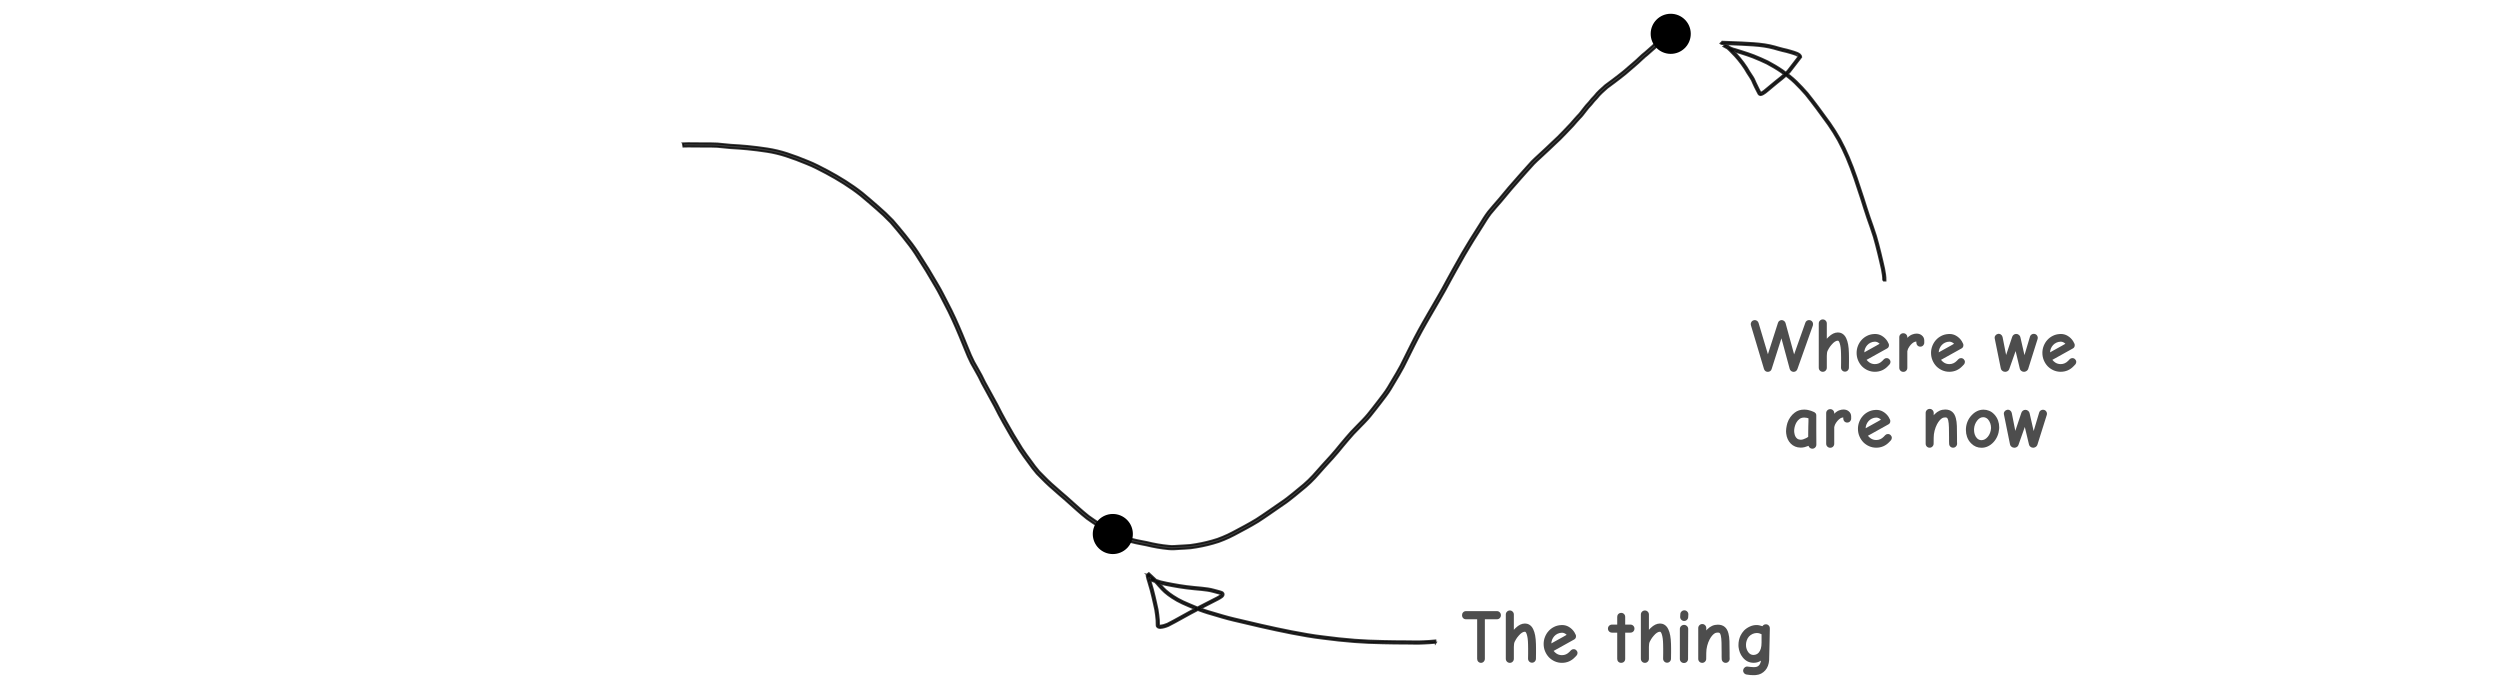 <?xml version="1.0" encoding="UTF-8" standalone="no"?>
<svg
   xmlns:dc="http://purl.org/dc/elements/1.1/"
   xmlns:cc="http://creativecommons.org/ns#"
   xmlns:rdf="http://www.w3.org/1999/02/22-rdf-syntax-ns#"
   xmlns:svg="http://www.w3.org/2000/svg"
   xmlns="http://www.w3.org/2000/svg"
   version="1.1"
   id="svg2"
   viewBox="0 0 1317.37 363.025"
   height="102.454mm"
   width="371.791mm">
  <defs
     id="defs4">
    <marker
       style="overflow:visible"
       id="Arrow1Lend"
       refX="0"
       refY="0"
       orient="auto">
      <path
         transform="matrix(-0.8,0,0,-0.8,-10,0)"
         style="fill:#000000;fill-opacity:1;fill-rule:evenodd;stroke:#000000;stroke-width:1pt;stroke-opacity:1"
         d="M 0,0 5,-5 -12.5,0 5,5 0,0 Z"
         id="path5845" />
    </marker>
    <marker
       style="overflow:visible"
       id="TriangleOutM"
       refX="0"
       refY="0"
       orient="auto">
      <path
         transform="scale(0.4,0.4)"
         style="fill:#000000;fill-opacity:1;fill-rule:evenodd;stroke:#000000;stroke-width:1pt;stroke-opacity:1"
         d="m 5.77,0 -8.65,5 0,-10 8.65,5 z"
         id="path5987" />
    </marker>
    <marker
       style="overflow:visible"
       id="TriangleInM"
       refX="0"
       refY="0"
       orient="auto">
      <path
         transform="scale(-0.4,-0.4)"
         style="fill:#000000;fill-opacity:1;fill-rule:evenodd;stroke:#000000;stroke-width:1pt;stroke-opacity:1"
         d="m 5.77,0 -8.65,5 0,-10 8.65,5 z"
         id="path5978" />
    </marker>
    <marker
       style="overflow:visible"
       id="Arrow2Mstart"
       refX="0"
       refY="0"
       orient="auto">
      <path
         transform="scale(0.6,0.6)"
         d="M 8.719,4.034 -2.207,0.016 8.719,-4.002 c -1.745,2.372 -1.735,5.617 -6e-7,8.035 z"
         style="fill:#000000;fill-opacity:1;fill-rule:evenodd;stroke:#000000;stroke-width:0.625;stroke-linejoin:round;stroke-opacity:1"
         id="path5866" />
    </marker>
    <marker
       style="overflow:visible"
       id="Arrow1Lstart"
       refX="0"
       refY="0"
       orient="auto">
      <path
         transform="matrix(0.8,0,0,0.8,10,0)"
         style="fill:#000000;fill-opacity:1;fill-rule:evenodd;stroke:#000000;stroke-width:1pt;stroke-opacity:1"
         d="M 0,0 5,-5 -12.5,0 5,5 0,0 Z"
         id="path5842" />
    </marker>
    <marker
       style="overflow:visible"
       id="TriangleInM-6"
       refX="0"
       refY="0"
       orient="auto">
      <path
         transform="scale(-0.4,-0.4)"
         style="fill:#000000;fill-opacity:1;fill-rule:evenodd;stroke:#000000;stroke-width:1pt;stroke-opacity:1"
         d="m 5.77,0 -8.65,5 0,-10 8.65,5 z"
         id="path5978-6" />
    </marker>
    <marker
       style="overflow:visible"
       id="TriangleOutM-4"
       refX="0"
       refY="0"
       orient="auto">
      <path
         transform="scale(0.4,0.4)"
         style="fill:#000000;fill-opacity:1;fill-rule:evenodd;stroke:#000000;stroke-width:1pt;stroke-opacity:1"
         d="m 5.77,0 -8.65,5 0,-10 8.65,5 z"
         id="path5987-0" />
    </marker>
    <marker
       style="overflow:visible"
       id="TriangleInM-6-4"
       refX="0"
       refY="0"
       orient="auto">
      <path
         transform="scale(-0.4,-0.4)"
         style="fill:#000000;fill-opacity:1;fill-rule:evenodd;stroke:#000000;stroke-width:1pt;stroke-opacity:1"
         d="m 5.77,0 -8.65,5 0,-10 8.65,5 z"
         id="path5978-6-6" />
    </marker>
    <marker
       style="overflow:visible"
       id="TriangleOutM-4-2"
       refX="0"
       refY="0"
       orient="auto">
      <path
         transform="scale(0.4,0.4)"
         style="fill:#000000;fill-opacity:1;fill-rule:evenodd;stroke:#000000;stroke-width:1pt;stroke-opacity:1"
         d="m 5.77,0 -8.65,5 0,-10 8.65,5 z"
         id="path5987-0-6" />
    </marker>
    <marker
       style="overflow:visible"
       id="TriangleInM-6-4-5"
       refX="0"
       refY="0"
       orient="auto">
      <path
         transform="scale(-0.4,-0.4)"
         style="fill:#000000;fill-opacity:1;fill-rule:evenodd;stroke:#000000;stroke-width:1pt;stroke-opacity:1"
         d="m 5.77,0 -8.65,5 0,-10 8.65,5 z"
         id="path5978-6-6-6" />
    </marker>
    <marker
       style="overflow:visible"
       id="TriangleOutM-4-2-9"
       refX="0"
       refY="0"
       orient="auto">
      <path
         transform="scale(0.4,0.4)"
         style="fill:#000000;fill-opacity:1;fill-rule:evenodd;stroke:#000000;stroke-width:1pt;stroke-opacity:1"
         d="m 5.77,0 -8.65,5 0,-10 8.65,5 z"
         id="path5987-0-6-8" />
    </marker>
  </defs>
  <rect
     style="color:#000000;clip-rule:nonzero;display:inline;overflow:visible;visibility:visible;opacity:0.78;isolation:auto;mix-blend-mode:normal;color-interpolation:sRGB;color-interpolation-filters:linearRGB;solid-color:#000000;solid-opacity:1;fill:none;fill-opacity:1;fill-rule:nonzero;stroke:none;stroke-width:1;stroke-linecap:butt;stroke-linejoin:miter;stroke-miterlimit:4;stroke-dasharray:none;stroke-dashoffset:0;stroke-opacity:1;color-rendering:auto;image-rendering:auto;shape-rendering:auto;text-rendering:auto;enable-background:accumulate"
     id="rect5510-8"
     width="1095.104"
     height="225.359"
     x="111.133"
     y="54.548"
     rx="4.41"
     ry="2.785" />
  <path
     style="color:#000000;clip-rule:nonzero;display:inline;overflow:visible;visibility:visible;opacity:0.78;isolation:auto;mix-blend-mode:normal;color-interpolation:sRGB;color-interpolation-filters:linearRGB;solid-color:#000000;solid-opacity:1;fill:#000000;fill-opacity:1;fill-rule:nonzero;stroke:#000000;stroke-width:1;stroke-linecap:butt;stroke-linejoin:miter;stroke-miterlimit:4;stroke-dasharray:none;stroke-dashoffset:0;stroke-opacity:1;color-rendering:auto;image-rendering:auto;shape-rendering:auto;text-rendering:auto;enable-background:accumulate"
     id="path5548"
     d="m 359.81,75.506 c 1.856,-0.104 3.718,-0.054 5.577,-0.04 2.096,0.017 4.193,0.03 6.289,0.042 2.118,0.037 4.239,-0.047 6.352,0.1 2.365,0.258 4.731,0.495 7.102,0.682 2.914,0.186 5.825,0.335 8.73,0.634 3.538,0.302 7.049,0.838 10.564,1.33 3.511,0.546 6.966,1.369 10.343,2.469 3.692,1.185 7.301,2.588 10.885,4.061 3.603,1.405 7.002,3.231 10.421,5.021 3.22,1.696 6.347,3.548 9.431,5.475 3.105,1.968 6.127,4.071 9.004,6.36 2.767,2.246 5.414,4.631 8.128,6.94 2.766,2.346 5.394,4.859 7.91,7.471 2.264,2.601 4.484,5.244 6.635,7.939 2.287,2.831 4.502,5.716 6.508,8.753 1.922,3.034 3.882,6.046 5.763,9.107 1.71,2.802 3.386,5.625 5.011,8.477 1.715,2.824 3.106,5.824 4.668,8.731 1.519,2.875 2.98,5.783 4.314,8.749 1.318,2.762 2.449,5.605 3.67,8.409 1.009,2.487 2.017,4.973 3.057,7.448 0.895,2.373 1.971,4.672 3.089,6.947 1.323,2.392 2.724,4.74 4.006,7.154 1.14,2.421 2.372,4.785 3.709,7.103 1.567,2.759 3.08,5.548 4.564,8.352 1.453,2.945 2.993,5.845 4.599,8.709 1.317,2.367 2.662,4.718 4.032,7.055 1.441,2.434 2.957,4.823 4.438,7.233 1.481,2.235 3.049,4.415 4.658,6.559 1.36,1.952 2.801,3.84 4.353,5.642 1.444,1.553 3.019,2.971 4.478,4.509 1.397,1.329 2.803,2.655 4.287,3.887 1.829,1.685 3.744,3.27 5.626,4.895 2.212,1.925 4.386,3.893 6.56,5.86 1.664,1.519 3.413,2.939 5.164,4.355 1.853,1.378 3.807,2.614 5.728,3.894 1.633,1.101 3.234,2.243 4.933,3.241 1.288,0.784 2.672,1.381 4.007,2.076 1.476,0.767 3.088,1.196 4.644,1.759 1.891,0.715 3.857,1.198 5.825,1.649 1.808,0.441 3.655,0.683 5.47,1.087 1.94,0.491 3.902,0.874 5.87,1.232 1.893,0.341 3.802,0.565 5.715,0.757 1.86,0.212 3.737,0.014 5.598,-0.101 1.906,-0.162 3.826,-0.133 5.725,-0.358 1.982,-0.286 3.961,-0.571 5.918,-1 1.859,-0.426 3.726,-0.791 5.55,-1.354 1.915,-0.49 3.765,-1.166 5.586,-1.93 1.825,-0.721 3.577,-1.597 5.319,-2.497 2.05,-1.151 4.161,-2.188 6.217,-3.329 2.111,-1.115 4.155,-2.332 6.203,-3.557 2.046,-1.309 4.05,-2.678 6.047,-4.059 2.276,-1.595 4.553,-3.187 6.857,-4.742 2.196,-1.418 4.218,-3.069 6.255,-4.7 1.948,-1.558 3.858,-3.163 5.772,-4.762 1.698,-1.419 3.246,-3.003 4.772,-4.602 1.639,-1.732 3.138,-3.588 4.755,-5.34 1.588,-1.71 3.159,-3.437 4.714,-5.178 1.808,-1.963 3.463,-4.057 5.157,-6.118 1.818,-2.203 3.687,-4.364 5.585,-6.498 1.954,-2.1 4.027,-4.079 5.99,-6.169 1.969,-2.003 3.722,-4.191 5.423,-6.421 1.835,-2.404 3.745,-4.748 5.525,-7.194 1.764,-2.287 3.186,-4.805 4.645,-7.289 1.563,-2.525 3.026,-5.105 4.452,-7.708 1.345,-2.52 2.504,-5.131 3.825,-7.663 1.233,-2.434 2.406,-4.896 3.684,-7.308 1.362,-2.721 2.913,-5.341 4.373,-8.009 1.668,-3.004 3.46,-5.937 5.152,-8.927 1.739,-2.925 3.379,-5.905 5.075,-8.855 1.857,-3.291 3.545,-6.673 5.435,-9.945 1.604,-2.819 3.198,-5.642 4.782,-8.473 1.445,-2.524 3.017,-4.971 4.487,-7.48 1.603,-2.626 3.287,-5.201 4.929,-7.803 1.409,-2.292 2.809,-4.59 4.444,-6.729 1.854,-2.207 3.704,-4.42 5.627,-6.568 1.76,-2.035 3.408,-4.157 5.165,-6.194 1.762,-1.988 3.531,-3.967 5.248,-5.993 1.808,-1.99 3.538,-4.051 5.374,-6.015 1.863,-2.213 4.074,-4.079 6.172,-6.056 2.143,-1.978 4.29,-3.955 6.378,-5.991 1.889,-1.665 3.647,-3.462 5.387,-5.278 1.38,-1.45 2.761,-2.9 4.146,-4.345 1.197,-1.341 2.321,-2.741 3.569,-4.036 1.129,-1.049 1.979,-2.338 2.941,-3.532 0.935,-1.324 2.05,-2.507 3.144,-3.698 0.879,-1.186 1.879,-2.264 2.906,-3.321 0.77,-1.037 1.684,-1.943 2.606,-2.843 1.025,-0.888 1.98,-1.861 3.018,-2.735 1.248,-0.981 2.54,-1.902 3.824,-2.835 1.901,-1.46 3.828,-2.885 5.681,-4.406 1.574,-1.382 3.18,-2.725 4.766,-4.093 1.309,-1.094 2.568,-2.242 3.8,-3.423 0.92,-0.939 1.953,-1.752 2.97,-2.582 1.105,-0.969 2.192,-1.959 3.31,-2.914 1.04,-0.803 1.832,-1.863 2.776,-2.766 0.744,-0.663 1.531,-1.274 2.317,-1.886 0.574,-0.427 1.056,-0.951 1.597,-1.421 0.458,-0.394 0.922,-0.781 1.385,-1.169 0.264,-0.221 0.529,-0.442 0.793,-0.663 0.149,-0.124 0.297,-0.248 0.446,-0.372 0.083,-0.07 0.167,-0.139 0.25,-0.209 0.097,-0.076 0.181,-0.164 0.269,-0.251 0.244,-0.239 0.487,-0.478 0.73,-0.717 0.15,-0.148 0.3,-0.295 0.45,-0.443 0.085,-0.083 0.169,-0.167 0.254,-0.25 0.019,-0.019 0.038,-0.037 0.057,-0.056 l 1.235,1.255 0,0 c -0.019,0.019 -0.038,0.037 -0.057,0.056 -0.085,0.083 -0.169,0.167 -0.254,0.25 -0.15,0.148 -0.3,0.295 -0.45,0.443 -0.245,0.241 -0.49,0.482 -0.735,0.722 -0.12,0.117 -0.238,0.237 -0.369,0.341 -0.083,0.07 -0.167,0.14 -0.25,0.209 -0.148,0.124 -0.297,0.248 -0.446,0.372 -0.264,0.221 -0.528,0.441 -0.792,0.662 -0.455,0.381 -0.91,0.762 -1.36,1.148 -0.564,0.49 -1.071,1.036 -1.67,1.481 -0.741,0.577 -1.484,1.153 -2.188,1.775 -0.975,0.913 -1.766,2.02 -2.844,2.827 -1.129,0.964 -2.225,1.963 -3.341,2.94 -0.982,0.798 -1.977,1.583 -2.864,2.489 -1.255,1.201 -2.537,2.369 -3.869,3.485 -1.598,1.375 -3.212,2.731 -4.799,4.12 -1.881,1.541 -3.833,2.99 -5.763,4.469 -1.251,0.909 -2.51,1.807 -3.728,2.76 -1.008,0.839 -1.923,1.791 -2.918,2.645 -0.911,0.891 -1.808,1.789 -2.574,2.811 -1.016,1.045 -1.999,2.114 -2.872,3.284 -1.069,1.164 -2.16,2.318 -3.071,3.612 -0.995,1.233 -1.875,2.564 -3.044,3.648 -1.247,1.293 -2.364,2.698 -3.565,4.032 -1.385,1.446 -2.765,2.895 -4.146,4.345 -1.754,1.831 -3.526,3.643 -5.429,5.321 -2.096,2.042 -4.249,4.028 -6.4,6.012 -2.072,1.95 -4.254,3.792 -6.093,5.977 -1.818,1.942 -3.526,3.984 -5.317,5.951 -1.721,2.029 -3.492,4.014 -5.258,6.004 -1.764,2.046 -3.418,4.178 -5.187,6.219 -1.894,2.114 -3.712,4.294 -5.54,6.464 -1.607,2.093 -2.966,4.355 -4.353,6.598 -1.632,2.586 -3.305,5.145 -4.899,7.754 -1.465,2.499 -3.029,4.937 -4.47,7.45 -1.588,2.837 -3.187,5.668 -4.794,8.494 -1.892,3.27 -3.574,6.653 -5.433,9.941 -1.694,2.946 -3.332,5.923 -5.069,8.845 -1.689,2.982 -3.475,5.909 -5.14,8.905 -1.456,2.662 -3.003,5.275 -4.362,7.989 -1.277,2.408 -2.446,4.868 -3.679,7.298 -1.328,2.542 -2.487,5.166 -3.842,7.694 -1.435,2.619 -2.906,5.213 -4.478,7.753 -1.488,2.534 -2.941,5.101 -4.739,7.434 -1.788,2.456 -3.704,4.811 -5.549,7.225 -1.738,2.278 -3.53,4.512 -5.54,6.559 -1.953,2.078 -4.013,4.048 -5.958,6.133 -1.884,2.116 -3.737,4.26 -5.54,6.445 -1.709,2.079 -3.379,4.192 -5.204,6.173 -1.562,1.749 -3.14,3.483 -4.734,5.201 -1.626,1.757 -3.126,3.625 -4.775,5.36 -1.572,1.646 -3.168,3.275 -4.917,4.737 -1.923,1.608 -3.843,3.22 -5.801,4.786 -2.075,1.661 -4.135,3.34 -6.371,4.785 -2.298,1.551 -4.571,3.139 -6.841,4.731 -2.03,1.403 -4.066,2.793 -6.146,4.122 -2.064,1.233 -4.126,2.46 -6.253,3.585 -2.072,1.148 -4.197,2.195 -6.263,3.353 -1.783,0.92 -3.578,1.817 -5.445,2.556 -1.874,0.786 -3.778,1.482 -5.749,1.989 -1.871,0.576 -3.784,0.958 -5.692,1.391 -2.014,0.44 -4.051,0.737 -6.092,1.029 -1.932,0.219 -3.881,0.212 -5.819,0.366 -1.956,0.121 -3.929,0.321 -5.883,0.096 -1.959,-0.197 -3.915,-0.427 -5.854,-0.777 -1.991,-0.362 -3.976,-0.75 -5.939,-1.246 -1.817,-0.409 -3.67,-0.641 -5.48,-1.089 -2.037,-0.468 -4.072,-0.97 -6.03,-1.71 -1.629,-0.592 -3.317,-1.04 -4.858,-1.853 -1.361,-0.71 -2.774,-1.318 -4.086,-2.12 -1.726,-1.016 -3.353,-2.178 -5.016,-3.293 -1.962,-1.316 -3.967,-2.574 -5.86,-3.99 -1.777,-1.436 -3.55,-2.879 -5.239,-4.419 -2.164,-1.958 -4.327,-3.917 -6.529,-5.833 -1.874,-1.617 -3.782,-3.195 -5.602,-4.874 -1.535,-1.279 -2.996,-2.647 -4.438,-4.029 -1.478,-1.559 -3.078,-2.992 -4.534,-4.572 -1.577,-1.832 -3.046,-3.75 -4.428,-5.735 -1.64,-2.189 -3.242,-4.411 -4.749,-6.694 -1.487,-2.421 -3.009,-4.82 -4.457,-7.265 -1.376,-2.347 -2.726,-4.708 -4.049,-7.084 -1.613,-2.877 -3.16,-5.788 -4.62,-8.746 -1.474,-2.786 -2.977,-5.556 -4.533,-8.296 -1.347,-2.336 -2.591,-4.717 -3.739,-7.157 -1.29,-2.431 -2.705,-4.792 -4.032,-7.203 -1.133,-2.306 -2.224,-4.636 -3.132,-7.042 -1.036,-2.468 -2.042,-4.946 -3.047,-7.426 -1.218,-2.798 -2.347,-5.635 -3.662,-8.39 -1.316,-2.929 -2.76,-5.799 -4.26,-8.638 -1.553,-2.895 -2.941,-5.88 -4.646,-8.692 -1.615,-2.835 -3.282,-5.641 -4.982,-8.427 -1.87,-3.045 -3.821,-6.04 -5.732,-9.058 -1.976,-2.994 -4.163,-5.834 -6.415,-8.625 -2.116,-2.653 -4.304,-5.253 -6.527,-7.816 -2.474,-2.571 -5.062,-5.041 -7.782,-7.351 -2.699,-2.296 -5.332,-4.669 -8.084,-6.904 -2.823,-2.249 -5.793,-4.31 -8.84,-6.244 -3.046,-1.904 -6.135,-3.734 -9.315,-5.409 -3.371,-1.764 -6.72,-3.568 -10.274,-4.952 -3.544,-1.456 -7.111,-2.845 -10.761,-4.016 -3.278,-1.071 -6.634,-1.866 -10.042,-2.399 -3.494,-0.49 -6.983,-1.023 -10.5,-1.322 -2.891,-0.297 -5.788,-0.443 -8.688,-0.63 -2.367,-0.187 -4.729,-0.422 -7.089,-0.681 -2.075,-0.153 -4.158,-0.051 -6.237,-0.096 -2.097,-0.012 -4.195,-0.026 -6.292,-0.042 -1.758,-0.013 -3.517,-0.049 -5.274,0.016 l -0.289,-1.737 z" />
  <circle
     style="color:#000000;clip-rule:nonzero;display:inline;overflow:visible;visibility:visible;opacity:1;isolation:auto;mix-blend-mode:normal;color-interpolation:sRGB;color-interpolation-filters:linearRGB;solid-color:#000000;solid-opacity:1;fill:#000000;fill-opacity:1;fill-rule:nonzero;stroke:none;stroke-width:1;stroke-linecap:butt;stroke-linejoin:miter;stroke-miterlimit:4;stroke-dasharray:none;stroke-dashoffset:0;stroke-opacity:1;color-rendering:auto;image-rendering:auto;shape-rendering:auto;text-rendering:auto;enable-background:accumulate"
     id="path5512-4-7"
     cx="586.399"
     cy="281.397"
     r="10.564" />
  <circle
     style="color:#000000;clip-rule:nonzero;display:inline;overflow:visible;visibility:visible;opacity:1;isolation:auto;mix-blend-mode:normal;color-interpolation:sRGB;color-interpolation-filters:linearRGB;solid-color:#000000;solid-opacity:1;fill:#000000;fill-opacity:1;fill-rule:nonzero;stroke:none;stroke-width:1;stroke-linecap:butt;stroke-linejoin:miter;stroke-miterlimit:4;stroke-dasharray:none;stroke-dashoffset:0;stroke-opacity:1;color-rendering:auto;image-rendering:auto;shape-rendering:auto;text-rendering:auto;enable-background:accumulate"
     id="path5512-4-7-2"
     cx="880.382"
     cy="17.82"
     r="10.564" />
  <g
     id="flowRoot4242-6-5-4"
     style="font-style:normal;font-weight:normal;font-size:40px;line-height:125%;font-family:sans-serif;letter-spacing:0px;word-spacing:0px;fill:#4d4d4d;fill-opacity:1;stroke:none;stroke-width:1px;stroke-linecap:butt;stroke-linejoin:miter;stroke-opacity:1"
     transform="translate(-799.364,-62.441)">
    <path
       id="path3371"
       style="font-style:normal;font-variant:normal;font-weight:bold;font-stretch:normal;font-family:'Comic Neue';-inkscape-font-specification:'Comic Neue Bold';fill:#4d4d4d"
       d="m 1569.777,386.608 q 0,-0.879 0.586,-1.504 0.606,-0.625 1.445,-0.625 l 16.406,0 q 0.84,0 1.445,0.625 0.605,0.625 0.605,1.504 0,0.918 -0.605,1.543 -0.606,0.605 -1.445,0.605 l -6.406,0 0,20.84 q 0,0.879 -0.606,1.504 -0.586,0.625 -1.426,0.625 -0.84,0 -1.445,-0.605 -0.586,-0.625 -0.586,-1.523 l 0,-20.84 -5.938,0 q -0.84,0 -1.445,-0.605 -0.586,-0.625 -0.586,-1.543 z" />
    <path
       id="path3373"
       style="font-style:normal;font-variant:normal;font-weight:bold;font-stretch:normal;font-family:'Comic Neue';-inkscape-font-specification:'Comic Neue Bold';fill:#4d4d4d"
       d="m 1592.844,409.558 0,-23.281 q 0,-0.918 0.625,-1.523 0.625,-0.625 1.504,-0.625 0.879,0 1.484,0.625 0.625,0.605 0.625,1.523 l 0,8.047 q 0.234,-0.273 0.469,-0.508 0.254,-0.254 0.488,-0.488 2.402,-2.324 4.883,-2.324 0.488,0 1.055,0.117 0.586,0.117 1.191,0.469 0.605,0.332 1.152,0.938 0.566,0.605 0.996,1.562 1.289,2.637 1.406,7.715 0.039,0.84 0.039,2.168 0,1.309 0,2.559 0,1.426 -0.039,2.988 0,0.879 -0.606,1.504 -0.586,0.625 -1.465,0.625 -0.879,0 -1.484,-0.625 -0.606,-0.625 -0.606,-1.504 0.039,-1.445 0.039,-2.793 0,-1.152 0,-2.48 0,-1.328 -0.039,-2.363 -0.039,-1.797 -0.215,-3.027 -0.176,-1.25 -0.43,-2.031 -0.234,-0.781 -0.488,-1.133 -0.254,-0.371 -0.508,-0.371 -1.524,0 -3.32,2.129 -0.84,0.957 -1.387,1.875 -0.527,0.918 -0.683,1.25 -0.449,0.918 -0.449,2.754 l 0,6.23 q 0,0.918 -0.625,1.543 -0.605,0.625 -1.484,0.625 -0.879,0 -1.504,-0.605 -0.625,-0.625 -0.625,-1.562 z" />
    <path
       id="path3375"
       style="font-style:normal;font-variant:normal;font-weight:bold;font-stretch:normal;font-family:'Comic Neue';-inkscape-font-specification:'Comic Neue Bold';fill:#4d4d4d"
       d="m 1612.785,401.765 q 0,-1.953 0.703,-3.711 0.703,-1.777 1.914,-3.105 1.23,-1.348 2.871,-2.168 1.641,-0.82 3.516,-0.938 0.351,-0.039 0.703,-0.039 1.914,0 3.496,0.918 1.875,1.074 3.008,2.891 0.195,0.312 0.332,0.645 0.137,0.312 0.312,0.586 0.195,0.371 0.195,0.82 0,0.254 -0.059,0.566 -0.176,0.82 -1.016,1.25 -0.723,0.391 -2.031,1.133 -1.289,0.723 -2.812,1.562 -1.524,0.84 -3.086,1.719 -1.562,0.879 -2.793,1.543 0.644,0.801 1.465,1.367 1.289,0.879 2.93,0.879 2.285,0 3.965,-1.758 l 0.801,-0.84 q 0.566,-0.566 1.387,-0.566 0.84,0 1.445,0.605 0.605,0.605 0.605,1.406 0,0.723 -0.488,1.309 l -0.801,0.84 q -1.367,1.484 -3.164,2.285 -1.758,0.762 -3.75,0.762 -1.992,0 -3.769,-0.781 -1.758,-0.781 -3.066,-2.109 -1.289,-1.348 -2.051,-3.164 -0.762,-1.816 -0.762,-3.906 z m 4.043,-0.273 q 0.84,-0.488 1.953,-1.094 1.133,-0.625 2.246,-1.25 1.133,-0.625 2.148,-1.191 1.016,-0.586 1.738,-0.996 -1.035,-1.035 -2.402,-1.113 -1.367,0.039 -2.383,0.547 -1.016,0.488 -1.738,1.289 -1.445,1.641 -1.562,3.809 z" />
    <path
       id="path3377"
       style="font-style:normal;font-variant:normal;font-weight:bold;font-stretch:normal;font-family:'Comic Neue';-inkscape-font-specification:'Comic Neue Bold';fill:#4d4d4d"
       d="m 1646.672,393.679 q 0,-0.879 0.605,-1.484 0.625,-0.625 1.524,-0.625 l 2.754,0 0,-4.082 q 0,-0.879 0.586,-1.484 0.606,-0.605 1.524,-0.605 0.879,0 1.484,0.605 0.606,0.605 0.606,1.484 l 0,4.082 2.754,0 q 0.918,0 1.524,0.625 0.605,0.605 0.605,1.484 0,0.918 -0.605,1.523 -0.606,0.605 -1.524,0.605 l -2.754,0 0,13.848 q 0,0.879 -0.606,1.484 -0.605,0.586 -1.484,0.586 -0.918,0 -1.524,-0.586 -0.586,-0.605 -0.586,-1.484 l 0,-13.848 -2.754,0 q -0.879,0 -1.504,-0.605 -0.625,-0.605 -0.625,-1.523 z" />
    <path
       id="path3379"
       style="font-style:normal;font-variant:normal;font-weight:bold;font-stretch:normal;font-family:'Comic Neue';-inkscape-font-specification:'Comic Neue Bold';fill:#4d4d4d"
       d="m 1664.016,409.558 0,-23.281 q 0,-0.918 0.625,-1.523 0.625,-0.625 1.504,-0.625 0.879,0 1.484,0.625 0.625,0.605 0.625,1.523 l 0,8.047 q 0.234,-0.273 0.469,-0.508 0.254,-0.254 0.488,-0.488 2.402,-2.324 4.883,-2.324 0.488,0 1.055,0.117 0.586,0.117 1.191,0.469 0.606,0.332 1.152,0.938 0.566,0.605 0.996,1.562 1.289,2.637 1.406,7.715 0.039,0.84 0.039,2.168 0,1.309 0,2.559 0,1.426 -0.039,2.988 0,0.879 -0.605,1.504 -0.586,0.625 -1.465,0.625 -0.879,0 -1.484,-0.625 -0.605,-0.625 -0.605,-1.504 0.039,-1.445 0.039,-2.793 0,-1.152 0,-2.48 0,-1.328 -0.039,-2.363 -0.039,-1.797 -0.215,-3.027 -0.176,-1.25 -0.43,-2.031 -0.234,-0.781 -0.488,-1.133 -0.254,-0.371 -0.508,-0.371 -1.524,0 -3.32,2.129 -0.84,0.957 -1.387,1.875 -0.527,0.918 -0.684,1.25 -0.449,0.918 -0.449,2.754 l 0,6.23 q 0,0.918 -0.625,1.543 -0.606,0.625 -1.484,0.625 -0.879,0 -1.504,-0.605 -0.625,-0.625 -0.625,-1.562 z" />
    <path
       id="path3381"
       style="font-style:normal;font-variant:normal;font-weight:bold;font-stretch:normal;font-family:'Comic Neue';-inkscape-font-specification:'Comic Neue Bold';fill:#4d4d4d"
       d="m 1684.562,409.655 0,-15.762 q 0,-0.918 0.644,-1.543 0.645,-0.625 1.562,-0.625 0.918,0 1.543,0.625 0.644,0.605 0.644,1.543 l -0.078,15.762 q 0,0.918 -0.625,1.543 -0.606,0.605 -1.523,0.605 -0.918,0 -1.543,-0.605 -0.625,-0.625 -0.625,-1.543 z m 0.156,-22.129 0.078,-1.367 q 0,-0.879 0.625,-1.484 0.625,-0.625 1.504,-0.625 0.879,0 1.484,0.625 0.625,0.605 0.625,1.484 l -0.078,1.367 q 0,0.879 -0.625,1.504 -0.605,0.625 -1.484,0.625 -0.879,0 -1.504,-0.625 -0.625,-0.625 -0.625,-1.504 z" />
    <path
       id="path3383"
       style="font-style:normal;font-variant:normal;font-weight:bold;font-stretch:normal;font-family:'Comic Neue';-inkscape-font-specification:'Comic Neue Bold';fill:#4d4d4d"
       d="m 1694.25,409.597 0,-15 0,-1.191 q 0,-0.879 0.625,-1.504 0.625,-0.625 1.504,-0.625 0.879,0 1.484,0.625 0.625,0.625 0.625,1.504 l 0,1.25 q 0.156,-0.195 0.293,-0.352 0.156,-0.176 0.351,-0.371 1.113,-1.113 2.481,-1.719 1.367,-0.605 2.969,-0.605 2.207,0 3.633,1.191 1.367,1.113 1.953,3.438 0.449,1.68 0.527,4.062 0.078,2.383 0.078,5.977 l 0,2.207 q 0,0.566 0.039,1.113 0,0.879 -0.625,1.504 -0.606,0.625 -1.465,0.625 -0.879,0 -1.504,-0.605 -0.606,-0.625 -0.606,-1.523 -0.039,-0.605 -0.039,-1.191 l 0,-2.07 q 0,-2.93 -0.059,-5.312 -0.059,-2.383 -0.391,-3.77 -0.273,-1.035 -0.606,-1.25 -0.312,-0.234 -0.938,-0.234 -0.391,0 -0.879,0.098 -0.488,0.098 -1.035,0.488 -0.527,0.371 -1.152,1.094 -0.625,0.723 -1.27,1.914 -0.801,1.523 -1.289,3.418 -0.469,1.875 -0.469,3.633 l -0.039,3.184 q 0,0.879 -0.625,1.504 -0.605,0.625 -1.484,0.625 -0.879,0 -1.484,-0.605 -0.606,-0.625 -0.606,-1.523 z" />
    <path
       id="path3385"
       style="font-style:normal;font-variant:normal;font-weight:bold;font-stretch:normal;font-family:'Comic Neue';-inkscape-font-specification:'Comic Neue Bold';fill:#4d4d4d"
       d="m 1715.48,403.366 q -0.039,-0.508 -0.039,-0.996 0,-2.637 1.055,-4.922 0.723,-1.523 1.875,-2.754 1.289,-1.289 3.047,-2.09 1.719,-0.801 3.516,-0.801 0.801,0 1.484,0.156 0.703,0.156 1.348,0.371 l 0.332,0.078 q 0.273,-0.449 0.723,-0.723 0.469,-0.273 1.074,-0.273 0.879,0 1.465,0.605 0.605,0.586 0.605,1.465 l 0,0.762 q -0.039,1.035 -0.058,2.598 -0.02,1.562 -0.059,3.301 -0.039,1.738 -0.078,3.496 -0.039,1.758 -0.078,3.184 -0.039,1.426 -0.059,2.383 -0.02,0.957 -0.02,1.113 -0.117,1.602 -0.625,2.969 -0.508,1.367 -1.426,2.402 -0.918,1.035 -2.129,1.68 -1.191,0.645 -2.617,0.762 -0.391,0.078 -0.781,0.078 -0.391,0 -0.82,0 -1.641,0 -2.969,-0.254 l -0.606,-0.078 q -0.879,-0.195 -1.387,-0.918 -0.352,-0.527 -0.352,-1.113 0,-0.234 0.059,-0.488 0.195,-0.84 0.918,-1.328 0.527,-0.371 1.094,-0.371 0.234,0 0.469,0.059 l 0.371,0.039 q 0.566,0.078 1.152,0.137 0.606,0.078 1.25,0.078 0.312,0 0.586,0 0.293,0 0.606,-0.039 1.601,-0.156 2.363,-1.602 0.234,-0.449 0.352,-0.918 0.137,-0.488 0.215,-0.84 -0.117,0.078 -0.234,0.117 -0.098,0.039 -0.215,0.117 -1.562,0.879 -3.32,0.879 l -0.156,0 q -3.477,0 -5.762,-2.891 -0.918,-1.152 -1.465,-2.539 -0.527,-1.406 -0.703,-2.891 z m 3.945,-1.562 q 0,0.371 0,0.664 0,0.371 0.02,0.586 0.078,0.801 0.391,1.621 0.332,0.82 0.781,1.445 1.113,1.445 2.676,1.445 l 0.039,0 q 0.606,0 1.348,-0.234 0.762,-0.254 1.445,-0.996 1.484,-1.719 1.484,-5.215 l 0,-4.473 q -0.352,-0.195 -1.016,-0.41 -0.664,-0.234 -1.465,-0.234 -1.035,0 -2.168,0.449 -2.363,1.074 -3.144,3.438 -0.352,1.035 -0.391,1.914 z" />
  </g>
  <g
     id="flowRoot4242-6-5-4-9"
     style="font-style:normal;font-weight:normal;font-size:40px;line-height:125%;font-family:sans-serif;text-align:center;letter-spacing:0px;word-spacing:0px;text-anchor:middle;fill:#4d4d4d;fill-opacity:1;stroke:none;stroke-width:1px;stroke-linecap:butt;stroke-linejoin:miter;stroke-opacity:1"
     transform="translate(-663.395,-207.773)">
    <path
       id="path3388"
       style="font-style:normal;font-variant:normal;font-weight:bold;font-stretch:normal;line-height:100%;font-family:'Comic Neue';-inkscape-font-specification:'Comic Neue Bold';text-align:center;text-anchor:middle;fill:#4d4d4d"
       d="m 1586.048,379.212 q -0.098,-0.312 -0.098,-0.625 0,-0.508 0.254,-0.996 0.391,-0.781 1.23,-1.035 0.273,-0.117 0.644,-0.117 0.684,0 1.23,0.43 0.566,0.41 0.762,1.094 l 4.922,16.484 5.293,-16.523 q 0.195,-0.684 0.742,-1.074 0.566,-0.41 1.25,-0.41 l 0.039,0 q 0.684,0.039 1.211,0.469 0.547,0.41 0.762,1.094 l 4.512,16.523 5.918,-16.68 q 0.195,-0.645 0.742,-1.016 0.547,-0.391 1.211,-0.391 0.351,0 0.723,0.117 0.84,0.312 1.211,1.133 0.176,0.41 0.176,0.898 0,0.352 -0.098,0.742 l -8.164,22.988 q -0.234,0.645 -0.781,1.035 -0.527,0.371 -1.211,0.371 l -0.078,0 q -0.684,-0.039 -1.23,-0.449 -0.547,-0.43 -0.742,-1.113 l -4.355,-16.113 -5.156,16.191 q -0.195,0.684 -0.762,1.094 -0.566,0.391 -1.25,0.391 l -0.039,0 q -0.684,0 -1.25,-0.41 -0.547,-0.43 -0.742,-1.113 l -6.875,-22.988 z" />
    <path
       id="path3390"
       style="font-style:normal;font-variant:normal;font-weight:bold;font-stretch:normal;line-height:100%;font-family:'Comic Neue';-inkscape-font-specification:'Comic Neue Bold';text-align:center;text-anchor:middle;fill:#4d4d4d"
       d="m 1621.79,401.516 0,-23.281 q 0,-0.918 0.625,-1.523 0.625,-0.625 1.504,-0.625 0.879,0 1.484,0.625 0.625,0.605 0.625,1.523 l 0,8.047 q 0.234,-0.273 0.469,-0.508 0.254,-0.254 0.488,-0.488 2.402,-2.324 4.883,-2.324 0.488,0 1.055,0.117 0.586,0.117 1.191,0.469 0.605,0.332 1.152,0.938 0.566,0.605 0.996,1.562 1.289,2.637 1.406,7.715 0.039,0.84 0.039,2.168 0,1.309 0,2.559 0,1.426 -0.039,2.988 0,0.879 -0.605,1.504 -0.586,0.625 -1.465,0.625 -0.879,0 -1.484,-0.625 -0.606,-0.625 -0.606,-1.504 0.039,-1.445 0.039,-2.793 0,-1.152 0,-2.48 0,-1.328 -0.039,-2.363 -0.039,-1.797 -0.215,-3.027 -0.176,-1.25 -0.43,-2.031 -0.234,-0.781 -0.488,-1.133 -0.254,-0.371 -0.508,-0.371 -1.524,0 -3.32,2.129 -0.84,0.957 -1.387,1.875 -0.527,0.918 -0.684,1.25 -0.449,0.918 -0.449,2.754 l 0,6.23 q 0,0.918 -0.625,1.543 -0.605,0.625 -1.484,0.625 -0.879,0 -1.504,-0.605 -0.625,-0.625 -0.625,-1.562 z" />
    <path
       id="path3392"
       style="font-style:normal;font-variant:normal;font-weight:bold;font-stretch:normal;line-height:100%;font-family:'Comic Neue';-inkscape-font-specification:'Comic Neue Bold';text-align:center;text-anchor:middle;fill:#4d4d4d"
       d="m 1641.731,393.723 q 0,-1.953 0.703,-3.711 0.703,-1.777 1.914,-3.105 1.23,-1.348 2.871,-2.168 1.641,-0.82 3.516,-0.938 0.351,-0.039 0.703,-0.039 1.914,0 3.496,0.918 1.875,1.074 3.008,2.891 0.195,0.312 0.332,0.645 0.137,0.312 0.312,0.586 0.195,0.371 0.195,0.82 0,0.254 -0.059,0.566 -0.176,0.82 -1.016,1.25 -0.723,0.391 -2.031,1.133 -1.289,0.723 -2.812,1.562 -1.524,0.84 -3.086,1.719 -1.562,0.879 -2.793,1.543 0.644,0.801 1.465,1.367 1.289,0.879 2.93,0.879 2.285,0 3.965,-1.758 l 0.801,-0.84 q 0.566,-0.566 1.387,-0.566 0.84,0 1.445,0.605 0.606,0.605 0.606,1.406 0,0.723 -0.488,1.309 l -0.801,0.84 q -1.367,1.484 -3.164,2.285 -1.758,0.762 -3.75,0.762 -1.992,0 -3.769,-0.781 -1.758,-0.781 -3.067,-2.109 -1.289,-1.348 -2.051,-3.164 -0.762,-1.816 -0.762,-3.906 z m 4.043,-0.273 q 0.84,-0.488 1.953,-1.094 1.133,-0.625 2.246,-1.25 1.133,-0.625 2.148,-1.191 1.016,-0.586 1.738,-0.996 -1.035,-1.035 -2.402,-1.113 -1.367,0.039 -2.383,0.547 -1.016,0.488 -1.738,1.289 -1.445,1.641 -1.562,3.809 z" />
    <path
       id="path3394"
       style="font-style:normal;font-variant:normal;font-weight:bold;font-stretch:normal;line-height:100%;font-family:'Comic Neue';-inkscape-font-specification:'Comic Neue Bold';text-align:center;text-anchor:middle;fill:#4d4d4d"
       d="m 1664.212,401.614 0,-16.133 q 0,-0.918 0.625,-1.504 0.625,-0.605 1.504,-0.605 0.918,0 1.504,0.605 0.606,0.586 0.606,1.504 l 0,0.332 q 0.566,-0.605 1.27,-1.094 0.703,-0.508 1.504,-0.762 1.074,-0.391 2.109,-0.391 1.562,0 2.637,0.84 1.406,1.074 1.406,2.793 l 0,1.172 q 0,0.84 -0.606,1.465 -0.606,0.605 -1.484,0.605 -0.879,0 -1.484,-0.605 -0.586,-0.625 -0.586,-1.465 l 0,-0.605 -0.078,0 q -0.078,0 -0.273,0.019 -0.176,0.019 -0.449,0.098 -0.684,0.195 -1.484,0.898 -0.801,0.703 -1.445,1.66 -0.645,0.957 -0.82,1.621 -0.176,0.664 -0.215,0.82 l 0,8.73 q 0,0.879 -0.606,1.504 -0.586,0.605 -1.504,0.605 -0.879,0 -1.504,-0.605 -0.625,-0.625 -0.625,-1.504 z" />
    <path
       id="path3396"
       style="font-style:normal;font-variant:normal;font-weight:bold;font-stretch:normal;line-height:100%;font-family:'Comic Neue';-inkscape-font-specification:'Comic Neue Bold';text-align:center;text-anchor:middle;fill:#4d4d4d"
       d="m 1680.95,393.723 q 0,-1.953 0.703,-3.711 0.703,-1.777 1.914,-3.105 1.23,-1.348 2.871,-2.168 1.641,-0.82 3.516,-0.938 0.352,-0.039 0.703,-0.039 1.914,0 3.496,0.918 1.875,1.074 3.008,2.891 0.195,0.312 0.332,0.645 0.137,0.312 0.312,0.586 0.195,0.371 0.195,0.82 0,0.254 -0.059,0.566 -0.176,0.82 -1.016,1.25 -0.723,0.391 -2.031,1.133 -1.289,0.723 -2.812,1.562 -1.523,0.84 -3.086,1.719 -1.562,0.879 -2.793,1.543 0.644,0.801 1.465,1.367 1.289,0.879 2.93,0.879 2.285,0 3.965,-1.758 l 0.801,-0.84 q 0.566,-0.566 1.387,-0.566 0.84,0 1.445,0.605 0.606,0.605 0.606,1.406 0,0.723 -0.488,1.309 l -0.801,0.84 q -1.367,1.484 -3.164,2.285 -1.758,0.762 -3.75,0.762 -1.992,0 -3.769,-0.781 -1.758,-0.781 -3.066,-2.109 -1.289,-1.348 -2.051,-3.164 -0.762,-1.816 -0.762,-3.906 z m 4.043,-0.273 q 0.84,-0.488 1.953,-1.094 1.133,-0.625 2.246,-1.25 1.133,-0.625 2.148,-1.191 1.016,-0.586 1.738,-0.996 -1.035,-1.035 -2.402,-1.113 -1.367,0.039 -2.383,0.547 -1.016,0.488 -1.738,1.289 -1.445,1.641 -1.562,3.809 z" />
    <path
       id="path3398"
       style="font-style:normal;font-variant:normal;font-weight:bold;font-stretch:normal;line-height:100%;font-family:'Comic Neue';-inkscape-font-specification:'Comic Neue Bold';text-align:center;text-anchor:middle;fill:#4d4d4d"
       d="m 1714.524,386.204 q -0.059,-0.254 -0.059,-0.488 0,-0.605 0.352,-1.094 0.508,-0.703 1.348,-0.898 0.254,-0.059 0.488,-0.059 0.586,0.019 1.094,0.371 0.703,0.508 0.898,1.328 l 1.875,9.473 3.125,-9.355 q 0.195,-0.762 0.781,-1.25 0.605,-0.508 1.406,-0.508 0.84,0 1.484,0.566 0.644,0.547 0.762,1.348 l 2.109,9.277 2.891,-9.707 q 0.234,-0.82 0.996,-1.25 0.488,-0.273 1.016,-0.273 0.293,0 0.586,0.078 0.82,0.234 1.25,0.996 0.273,0.488 0.273,1.016 0,0.293 -0.078,0.586 l -4.961,15.762 q -0.312,0.898 -1.211,1.328 -0.508,0.234 -1.016,0.254 -0.391,0 -0.781,-0.137 -1.289,-0.527 -1.484,-1.797 l -2.148,-9.004 -3.32,9.395 q -0.312,0.938 -1.211,1.328 -0.508,0.234 -0.996,0.215 -0.391,0 -0.801,-0.137 -1.328,-0.527 -1.524,-1.875 l -3.144,-15.488 z" />
    <path
       id="path3400"
       style="font-style:normal;font-variant:normal;font-weight:bold;font-stretch:normal;line-height:100%;font-family:'Comic Neue';-inkscape-font-specification:'Comic Neue Bold';text-align:center;text-anchor:middle;fill:#4d4d4d"
       d="m 1739.622,393.723 q 0,-1.953 0.703,-3.711 0.703,-1.777 1.914,-3.105 1.23,-1.348 2.871,-2.168 1.641,-0.82 3.516,-0.938 0.351,-0.039 0.703,-0.039 1.914,0 3.496,0.918 1.875,1.074 3.008,2.891 0.195,0.312 0.332,0.645 0.137,0.312 0.312,0.586 0.195,0.371 0.195,0.82 0,0.254 -0.059,0.566 -0.176,0.82 -1.016,1.25 -0.723,0.391 -2.031,1.133 -1.289,0.723 -2.812,1.562 -1.524,0.84 -3.086,1.719 -1.562,0.879 -2.793,1.543 0.644,0.801 1.465,1.367 1.289,0.879 2.93,0.879 2.285,0 3.965,-1.758 l 0.801,-0.84 q 0.566,-0.566 1.387,-0.566 0.84,0 1.445,0.605 0.605,0.605 0.605,1.406 0,0.723 -0.488,1.309 l -0.801,0.84 q -1.367,1.484 -3.164,2.285 -1.758,0.762 -3.75,0.762 -1.992,0 -3.769,-0.781 -1.758,-0.781 -3.066,-2.109 -1.289,-1.348 -2.051,-3.164 -0.762,-1.816 -0.762,-3.906 z m 4.043,-0.273 q 0.84,-0.488 1.953,-1.094 1.133,-0.625 2.246,-1.25 1.133,-0.625 2.148,-1.191 1.016,-0.586 1.738,-0.996 -1.035,-1.035 -2.402,-1.113 -1.367,0.039 -2.383,0.547 -1.016,0.488 -1.738,1.289 -1.445,1.641 -1.562,3.809 z" />
    <path
       id="path3402"
       style="font-style:normal;font-variant:normal;font-weight:bold;font-stretch:normal;line-height:100%;font-family:'Comic Neue';-inkscape-font-specification:'Comic Neue Bold';text-align:center;text-anchor:middle;fill:#4d4d4d"
       d="m 1604.622,436.165 q -0.078,-0.586 -0.078,-1.211 0,-0.723 0.117,-1.504 0.195,-1.445 0.606,-2.812 0.566,-1.719 1.562,-3.086 0.996,-1.387 2.285,-2.344 2.07,-1.602 4.961,-1.602 1.074,0 2.012,0.195 0.938,0.195 1.66,0.449 0.723,0.234 1.191,0.488 0.488,0.234 0.605,0.273 0.234,0.156 0.586,0.527 0.351,0.352 0.351,1.074 l 0,7.91 q 0,3.203 0.039,7.129 l 0,0.43 q 0,0.879 -0.625,1.504 -0.625,0.625 -1.504,0.625 -0.723,0 -1.27,-0.43 -0.527,-0.41 -0.723,-1.094 l -0.078,0.039 q -0.84,0.352 -1.914,0.645 -1.055,0.273 -2.09,0.273 l -0.156,0 q -3.086,-0.078 -5.137,-2.129 -2.031,-2.07 -2.402,-5.352 z m 4.258,-0.488 q 0.039,0.312 0.176,0.938 0.137,0.625 0.488,1.27 0.371,0.645 0.996,1.113 0.645,0.449 1.699,0.488 l 0.078,0 q 1.113,0 2.519,-0.723 0.449,-0.195 0.781,-0.391 0.332,-0.215 0.605,-0.41 0,-0.488 0,-1.348 0,-0.859 0.02,-1.934 0.02,-1.074 0.039,-2.324 0.039,-1.27 0.078,-2.559 l 0,-1.602 q -0.234,-0.078 -0.508,-0.137 -0.254,-0.059 -0.547,-0.137 -0.606,-0.117 -1.152,-0.117 l -0.078,0 q -1.406,0 -2.402,0.723 -0.996,0.762 -1.562,1.719 -0.567,0.957 -0.801,1.758 -0.312,0.918 -0.43,1.895 -0.059,0.508 -0.059,0.977 0.019,0.41 0.059,0.801 z" />
    <path
       id="path3404"
       style="font-style:normal;font-variant:normal;font-weight:bold;font-stretch:normal;line-height:100%;font-family:'Comic Neue';-inkscape-font-specification:'Comic Neue Bold';text-align:center;text-anchor:middle;fill:#4d4d4d"
       d="m 1625.696,441.614 0,-16.133 q 0,-0.918 0.625,-1.504 0.625,-0.605 1.504,-0.605 0.918,0 1.504,0.605 0.606,0.586 0.606,1.504 l 0,0.332 q 0.566,-0.605 1.27,-1.094 0.703,-0.508 1.504,-0.762 1.074,-0.391 2.109,-0.391 1.562,0 2.637,0.84 1.406,1.074 1.406,2.793 l 0,1.172 q 0,0.84 -0.606,1.465 -0.606,0.605 -1.484,0.605 -0.879,0 -1.484,-0.605 -0.586,-0.625 -0.586,-1.465 l 0,-0.605 -0.078,0 q -0.078,0 -0.274,0.019 -0.176,0.019 -0.449,0.098 -0.684,0.195 -1.484,0.898 -0.801,0.703 -1.445,1.66 -0.644,0.957 -0.82,1.621 -0.176,0.664 -0.215,0.82 l 0,8.73 q 0,0.879 -0.606,1.504 -0.586,0.605 -1.504,0.605 -0.879,0 -1.504,-0.605 -0.625,-0.625 -0.625,-1.504 z" />
    <path
       id="path3406"
       style="font-style:normal;font-variant:normal;font-weight:bold;font-stretch:normal;line-height:100%;font-family:'Comic Neue';-inkscape-font-specification:'Comic Neue Bold';text-align:center;text-anchor:middle;fill:#4d4d4d"
       d="m 1642.435,433.723 q 0,-1.953 0.703,-3.711 0.703,-1.777 1.914,-3.105 1.23,-1.348 2.871,-2.168 1.641,-0.82 3.516,-0.938 0.351,-0.039 0.703,-0.039 1.914,0 3.496,0.918 1.875,1.074 3.008,2.891 0.195,0.312 0.332,0.645 0.137,0.312 0.312,0.586 0.195,0.371 0.195,0.82 0,0.254 -0.059,0.566 -0.176,0.82 -1.016,1.25 -0.723,0.391 -2.031,1.133 -1.289,0.723 -2.812,1.562 -1.524,0.84 -3.086,1.719 -1.562,0.879 -2.793,1.543 0.644,0.801 1.465,1.367 1.289,0.879 2.93,0.879 2.285,0 3.965,-1.758 l 0.801,-0.84 q 0.566,-0.566 1.387,-0.566 0.84,0 1.445,0.605 0.605,0.605 0.605,1.406 0,0.723 -0.488,1.309 l -0.801,0.84 q -1.367,1.484 -3.164,2.285 -1.758,0.762 -3.75,0.762 -1.992,0 -3.769,-0.781 -1.758,-0.781 -3.066,-2.109 -1.289,-1.348 -2.051,-3.164 -0.762,-1.816 -0.762,-3.906 z m 4.043,-0.273 q 0.84,-0.488 1.953,-1.094 1.133,-0.625 2.246,-1.25 1.133,-0.625 2.148,-1.191 1.016,-0.586 1.738,-0.996 -1.035,-1.035 -2.402,-1.113 -1.367,0.039 -2.383,0.547 -1.016,0.488 -1.738,1.289 -1.445,1.641 -1.562,3.809 z" />
    <path
       id="path3408"
       style="font-style:normal;font-variant:normal;font-weight:bold;font-stretch:normal;line-height:100%;font-family:'Comic Neue';-inkscape-font-specification:'Comic Neue Bold';text-align:center;text-anchor:middle;fill:#4d4d4d"
       d="m 1678.118,441.555 0,-15 0,-1.191 q 0,-0.879 0.625,-1.504 0.625,-0.625 1.504,-0.625 0.879,0 1.484,0.625 0.625,0.625 0.625,1.504 l 0,1.25 q 0.156,-0.195 0.293,-0.352 0.156,-0.176 0.352,-0.371 1.113,-1.113 2.48,-1.719 1.367,-0.605 2.969,-0.605 2.207,0 3.633,1.191 1.367,1.113 1.953,3.438 0.449,1.68 0.527,4.062 0.078,2.383 0.078,5.977 l 0,2.207 q 0,0.566 0.039,1.113 0,0.879 -0.625,1.504 -0.606,0.625 -1.465,0.625 -0.879,0 -1.504,-0.605 -0.606,-0.625 -0.606,-1.523 -0.039,-0.605 -0.039,-1.191 l 0,-2.07 q 0,-2.93 -0.059,-5.312 -0.059,-2.383 -0.391,-3.77 -0.274,-1.035 -0.606,-1.25 -0.312,-0.234 -0.938,-0.234 -0.391,0 -0.879,0.098 -0.488,0.098 -1.035,0.488 -0.527,0.371 -1.152,1.094 -0.625,0.723 -1.27,1.914 -0.801,1.523 -1.289,3.418 -0.469,1.875 -0.469,3.633 l -0.039,3.184 q 0,0.879 -0.625,1.504 -0.606,0.625 -1.484,0.625 -0.879,0 -1.484,-0.605 -0.605,-0.625 -0.605,-1.523 z" />
    <path
       id="path3410"
       style="font-style:normal;font-variant:normal;font-weight:bold;font-stretch:normal;line-height:100%;font-family:'Comic Neue';-inkscape-font-specification:'Comic Neue Bold';text-align:center;text-anchor:middle;fill:#4d4d4d"
       d="m 1699.349,433.528 q 0.117,-1.953 0.879,-3.73 0.762,-1.797 2.09,-3.184 1.328,-1.445 2.93,-2.207 1.621,-0.762 3.359,-0.762 1.524,0 2.91,0.566 1.406,0.547 2.519,1.68 1.524,1.484 2.246,3.535 0.586,1.641 0.586,3.477 0,0.449 -0.039,0.898 -0.156,1.992 -0.918,3.789 -0.762,1.777 -2.031,3.164 -1.328,1.445 -2.949,2.207 -1.621,0.762 -3.379,0.762 -1.524,0 -2.93,-0.566 -1.387,-0.586 -2.5,-1.719 -1.484,-1.445 -2.207,-3.496 -0.586,-1.68 -0.586,-3.574 0,-0.41 0.02,-0.84 z m 4.258,0.273 q -0.019,0.234 0,0.469 0,1.211 0.332,2.305 0.41,1.289 1.211,2.109 0.996,1.035 2.402,1.035 0.84,0 1.699,-0.43 0.859,-0.449 1.582,-1.328 0.762,-0.879 1.191,-2.031 0.449,-1.172 0.527,-2.402 0.02,-0.195 0.02,-0.391 -0.02,-1.172 -0.41,-2.305 -0.469,-1.328 -1.328,-2.227 -1.074,-0.996 -2.402,-0.996 -1.758,0 -3.145,1.758 -0.723,0.879 -1.172,2.051 -0.43,1.152 -0.508,2.383 z" />
    <path
       id="path3412"
       style="font-style:normal;font-variant:normal;font-weight:bold;font-stretch:normal;line-height:100%;font-family:'Comic Neue';-inkscape-font-specification:'Comic Neue Bold';text-align:center;text-anchor:middle;fill:#4d4d4d"
       d="m 1719.368,426.204 q -0.059,-0.254 -0.059,-0.488 0,-0.605 0.351,-1.094 0.508,-0.703 1.348,-0.898 0.254,-0.059 0.488,-0.059 0.586,0.019 1.094,0.371 0.703,0.508 0.898,1.328 l 1.875,9.473 3.125,-9.355 q 0.195,-0.762 0.781,-1.25 0.606,-0.508 1.406,-0.508 0.84,0 1.484,0.566 0.645,0.547 0.762,1.348 l 2.109,9.277 2.891,-9.707 q 0.234,-0.82 0.996,-1.25 0.488,-0.273 1.016,-0.273 0.293,0 0.586,0.078 0.82,0.234 1.25,0.996 0.273,0.488 0.273,1.016 0,0.293 -0.078,0.586 l -4.961,15.762 q -0.312,0.898 -1.211,1.328 -0.508,0.234 -1.016,0.254 -0.391,0 -0.781,-0.137 -1.289,-0.527 -1.484,-1.797 l -2.148,-9.004 -3.32,9.395 q -0.312,0.938 -1.211,1.328 -0.508,0.234 -0.996,0.215 -0.391,0 -0.801,-0.137 -1.328,-0.527 -1.523,-1.875 l -3.144,-15.488 z" />
  </g>
  <path
     style="color:#000000;clip-rule:nonzero;display:inline;overflow:visible;visibility:visible;opacity:0.78;isolation:auto;mix-blend-mode:normal;color-interpolation:sRGB;color-interpolation-filters:linearRGB;solid-color:#000000;solid-opacity:1;fill:#000000;fill-opacity:1;fill-rule:nonzero;stroke:#000000;stroke-width:1;stroke-linecap:butt;stroke-linejoin:miter;stroke-miterlimit:4;stroke-dasharray:none;stroke-dashoffset:0;stroke-opacity:1;color-rendering:auto;image-rendering:auto;shape-rendering:auto;text-rendering:auto;enable-background:accumulate"
     id="path5632"
     d="m 756.518,338.706 c -2.063,0.176 -4.127,0.339 -6.198,0.404 -3.002,0.179 -6.008,0.06 -9.011,0.036 -4.217,0.01 -8.435,-0.06 -12.651,-0.154 -4.942,-0.055 -9.881,-0.299 -14.81,-0.651 -5.562,-0.417 -11.104,-1.027 -16.632,-1.763 -5.613,-0.643 -11.172,-1.661 -16.718,-2.722 -5.416,-1.048 -10.804,-2.236 -16.185,-3.447 -4.756,-1.075 -9.501,-2.197 -14.241,-3.337 -3.926,-0.914 -7.781,-2.101 -11.642,-3.253 -2.904,-0.787 -5.725,-1.827 -8.551,-2.851 -2.303,-0.968 -4.626,-1.899 -6.891,-2.953 -1.876,-0.866 -3.683,-1.871 -5.403,-3.015 -1.386,-0.861 -2.647,-1.878 -3.895,-2.922 -1.067,-0.988 -2.094,-2.025 -3.037,-3.132 -0.799,-0.972 -1.663,-1.881 -2.571,-2.752 -0.616,-0.584 -1.239,-1.16 -1.862,-1.736 -0.355,-0.329 -0.711,-0.657 -1.067,-0.985 -0.2,-0.184 -0.4,-0.369 -0.6,-0.554 0.317,0.076 0.681,0.043 0.95,0.227 0.126,0.086 0.026,0.304 0.05,0.454 0.178,1.091 0.564,2.159 0.872,3.217 0.818,2.468 1.408,4.999 2.03,7.521 0.479,2.29 1.107,4.543 1.532,6.844 0.329,1.846 0.505,3.714 0.692,5.578 0.064,0.879 0.032,1.761 0.064,2.642 -0.019,0.391 0.197,0.265 0.614,0.271 1.308,-0.112 2.566,-0.484 3.77,-0.994 2.257,-1.124 4.457,-2.368 6.668,-3.582 3.271,-1.851 6.582,-3.626 9.918,-5.357 2.5,-1.292 5.004,-2.574 7.509,-3.857 1.33,-0.715 2.747,-1.294 3.955,-2.212 0.351,-0.25 0.406,-0.433 0.361,-0.57 -0.351,-0.096 -0.75,-0.227 -1.116,-0.333 -1.043,-0.294 -2.092,-0.568 -3.138,-0.852 -2.022,-0.565 -4.117,-0.82 -6.201,-1.029 -2.658,-0.219 -5.311,-0.499 -7.958,-0.823 -2.464,-0.306 -4.913,-0.723 -7.355,-1.17 -2.155,-0.438 -4.333,-0.782 -6.461,-1.341 -1.361,-0.392 -2.699,-0.86 -4.036,-1.326 -0.416,-0.15 -0.836,-0.291 -1.238,-0.474 0,0 0.523,-1.13 0.523,-1.13 l 0,0 c 0.363,0.172 0.751,0.286 1.125,0.429 1.307,0.455 2.614,0.913 3.944,1.298 2.096,0.556 4.245,0.885 6.368,1.321 2.418,0.443 4.841,0.856 7.281,1.159 2.639,0.323 5.282,0.602 7.932,0.821 2.152,0.217 4.313,0.483 6.401,1.066 1.053,0.285 2.105,0.572 3.158,0.857 0.748,0.215 1.572,0.371 1.951,1.131 0.247,0.846 -0.13,1.441 -0.793,1.964 -1.275,0.949 -2.731,1.593 -4.136,2.325 -2.502,1.282 -5.005,2.563 -7.503,3.853 -3.327,1.726 -6.629,3.497 -9.892,5.343 -2.249,1.235 -4.486,2.502 -6.786,3.639 -1.381,0.576 -2.828,1.009 -4.331,1.088 -0.902,-0.08 -1.798,-0.399 -1.779,-1.467 -0.032,-0.855 0,-1.71 -0.059,-2.564 -0.183,-1.83 -0.356,-3.664 -0.677,-5.476 -0.419,-2.277 -1.045,-4.505 -1.517,-6.772 -0.618,-2.505 -1.204,-5.02 -2.017,-7.472 -0.158,-0.542 -1.237,-3.767 -0.958,-4.202 0.266,-0.415 0.751,-0.638 1.126,-0.958 0.2,0.184 0.4,0.369 0.6,0.554 0.356,0.329 0.712,0.657 1.068,0.986 0.629,0.581 1.257,1.162 1.878,1.752 0.938,0.9 1.831,1.84 2.658,2.844 0.894,1.057 1.877,2.038 2.886,2.983 1.213,1.015 2.438,2.005 3.787,2.841 1.665,1.112 3.421,2.081 5.238,2.922 2.232,1.04 4.522,1.954 6.79,2.911 2.804,1.016 5.602,2.049 8.483,2.829 3.84,1.145 7.673,2.326 11.577,3.235 4.734,1.138 9.474,2.259 14.223,3.332 5.369,1.208 10.743,2.393 16.146,3.439 5.522,1.056 11.059,2.071 16.648,2.711 5.503,0.732 11.02,1.34 16.557,1.755 4.909,0.351 9.827,0.594 14.748,0.648 4.21,0.094 8.421,0.163 12.633,0.154 2.988,0.023 5.978,0.142 8.963,-0.036 2.045,-0.063 4.082,-0.225 6.12,-0.399 0,0 0.117,1.24 0.117,1.24 z" />
  <path
     style="color:#000000;clip-rule:nonzero;display:inline;overflow:visible;visibility:visible;opacity:0.78;isolation:auto;mix-blend-mode:normal;color-interpolation:sRGB;color-interpolation-filters:linearRGB;solid-color:#000000;solid-opacity:1;fill:#000000;fill-opacity:1;fill-rule:nonzero;stroke:#000000;stroke-width:1;stroke-linecap:butt;stroke-linejoin:miter;stroke-miterlimit:4;stroke-dasharray:none;stroke-dashoffset:0;stroke-opacity:1;color-rendering:auto;image-rendering:auto;shape-rendering:auto;text-rendering:auto;enable-background:accumulate"
     id="path5652"
     d="m 992.335,147.863 c 0.048,-2.039 -0.32,-4.046 -0.7,-6.039 -0.587,-2.781 -1.291,-5.534 -1.934,-8.301 -0.712,-2.949 -1.485,-5.878 -2.327,-8.792 -1.022,-3.317 -2.242,-6.568 -3.372,-9.849 -1.167,-3.437 -2.247,-6.902 -3.342,-10.363 -1.124,-3.504 -2.285,-6.996 -3.478,-10.477 -1.234,-3.674 -2.673,-7.269 -4.155,-10.848 -1.338,-3.142 -2.829,-6.211 -4.445,-9.219 -1.604,-2.886 -3.386,-5.666 -5.263,-8.381 -2.068,-2.862 -4.144,-5.718 -6.251,-8.551 -1.83,-2.396 -3.634,-4.813 -5.532,-7.157 -1.848,-2.124 -3.788,-4.172 -5.799,-6.143 -2.19,-2.128 -4.636,-3.943 -7.122,-5.703 -2.438,-1.685 -4.999,-3.175 -7.611,-4.569 -2.387,-1.123 -4.793,-2.212 -7.252,-3.169 -1.948,-0.762 -3.939,-1.404 -5.931,-2.038 -1.231,-0.39 -2.463,-0.774 -3.696,-1.159 -0.913,-0.206 -1.784,-0.488 -2.626,-0.895 -0.521,-0.261 -1.032,-0.539 -1.544,-0.818 -0.286,-0.155 -0.571,-0.311 -0.856,-0.467 -0.16,-0.088 -0.32,-0.175 -0.48,-0.263 -0.09,-0.049 -0.18,-0.098 -0.27,-0.147 -0.05,-0.028 -0.101,-0.055 -0.151,-0.083 1.317,-1.294 1.504,-0.833 2.823,0.14 0.88,0.693 1.628,1.526 2.403,2.329 1.221,1.182 2.355,2.449 3.44,3.756 1.29,1.544 2.463,3.178 3.578,4.851 0.874,1.481 1.745,2.955 2.728,4.367 0.825,1.155 1.434,2.428 1.947,3.746 0.454,1.046 0.977,2.059 1.496,3.074 0.314,0.612 0.629,1.222 0.945,1.833 0.059,0.128 0.14,0.247 0.235,0.35 0.661,-0.241 1.238,-0.65 1.81,-1.057 1.206,-0.937 2.35,-1.952 3.528,-2.925 1.677,-1.48 3.486,-2.798 5.203,-4.229 1.349,-1.135 2.713,-2.243 3.862,-3.584 0.903,-1.142 1.78,-2.304 2.667,-3.458 0.586,-0.763 1.172,-1.526 1.758,-2.288 0.332,-0.432 0.664,-0.864 0.996,-1.296 0.186,-0.243 0.373,-0.485 0.559,-0.728 -0.078,0.173 -0.086,0.4 -0.234,0.519 -0.042,0.034 -1.39,-0.821 -1.518,-0.886 -1.006,-0.419 -2.071,-0.666 -3.104,-1.008 -1.305,-0.449 -2.664,-0.697 -4.001,-1.028 -1.55,-0.373 -3.075,-0.828 -4.606,-1.271 -1.662,-0.463 -3.356,-0.792 -5.058,-1.065 -1.938,-0.295 -3.892,-0.466 -5.846,-0.618 -2.055,-0.15 -4.114,-0.248 -6.172,-0.35 -1.608,-0.078 -3.217,-0.138 -4.826,-0.197 -1.022,-0.037 -2.044,-0.074 -3.066,-0.111 -0.578,-0.021 -1.156,-0.042 -1.734,-0.062 -0.522,0.012 -0.929,-0.025 -1.354,-0.357 0,0 0.907,-0.853 0.907,-0.853 l 0,0 c -0.469,-0.23 0.276,0.049 0.491,-0.035 0.578,0.021 1.156,0.041 1.734,0.062 1.022,0.037 2.045,0.073 3.067,0.111 1.614,0.059 3.228,0.119 4.841,0.197 2.07,0.102 4.141,0.201 6.208,0.352 1.987,0.154 3.975,0.329 5.947,0.63 1.752,0.281 3.496,0.621 5.207,1.099 1.516,0.439 3.025,0.891 4.559,1.259 1.366,0.34 2.757,0.592 4.091,1.054 1.094,0.362 2.224,0.617 3.281,1.082 1.076,0.555 1.98,0.896 2.172,2.233 -0.186,0.243 -0.373,0.485 -0.559,0.728 -0.332,0.432 -0.664,0.864 -0.996,1.296 -0.586,0.763 -1.172,1.525 -1.758,2.288 -0.901,1.173 -1.791,2.354 -2.711,3.512 -1.199,1.39 -2.602,2.556 -4.009,3.729 -1.719,1.431 -3.528,2.752 -5.208,4.233 -1.201,0.991 -2.365,2.027 -3.599,2.978 -0.774,0.551 -1.564,1.11 -2.518,1.288 -0.697,-0.072 -1.091,-0.371 -1.355,-1.024 -0.317,-0.612 -0.633,-1.224 -0.948,-1.837 -0.538,-1.052 -1.082,-2.104 -1.548,-3.19 -0.474,-1.227 -1.04,-2.411 -1.808,-3.485 -0.987,-1.419 -1.867,-2.897 -2.742,-4.388 -1.09,-1.638 -2.237,-3.236 -3.499,-4.747 -1.065,-1.284 -2.18,-2.526 -3.378,-3.687 -0.728,-0.756 -1.43,-1.539 -2.253,-2.196 -1.181,-0.902 -1.728,-0.358 -1.479,-2.229 0.051,0.028 0.101,0.055 0.151,0.083 0.09,0.049 0.18,0.098 0.27,0.147 0.16,0.088 0.32,0.175 0.48,0.263 0.284,0.155 0.569,0.311 0.854,0.466 0.494,0.269 0.989,0.538 1.492,0.791 0.787,0.382 1.601,0.631 2.455,0.828 1.234,0.386 2.469,0.771 3.702,1.161 2.017,0.642 4.033,1.292 6.006,2.064 2.505,0.976 4.956,2.084 7.386,3.231 2.658,1.419 5.263,2.937 7.744,4.651 2.54,1.798 5.038,3.655 7.275,5.83 2.044,2.005 4.017,4.086 5.894,6.249 1.908,2.357 3.723,4.787 5.563,7.197 2.115,2.845 4.2,5.712 6.276,8.586 1.904,2.753 3.711,5.572 5.336,8.5 1.635,3.044 3.144,6.151 4.498,9.331 1.492,3.603 2.94,7.223 4.183,10.921 1.196,3.491 2.36,6.992 3.487,10.505 1.093,3.45 2.169,6.906 3.333,10.333 1.137,3.3 2.365,6.571 3.391,9.909 0.849,2.936 1.627,5.886 2.344,8.857 0.646,2.784 1.354,5.552 1.944,8.349 0.395,2.07 0.77,4.155 0.723,6.272 0,0 -1.245,0 -1.245,0 z" />
  <rect
     style="color:#000000;clip-rule:nonzero;display:inline;overflow:visible;visibility:visible;opacity:0.78;isolation:auto;mix-blend-mode:normal;color-interpolation:sRGB;color-interpolation-filters:linearRGB;solid-color:#000000;solid-opacity:1;fill:none;fill-opacity:1;fill-rule:nonzero;stroke:none;stroke-width:2;stroke-linecap:round;stroke-linejoin:miter;stroke-miterlimit:4;stroke-dasharray:none;stroke-dashoffset:0;stroke-opacity:1;color-rendering:auto;image-rendering:auto;shape-rendering:auto;text-rendering:auto;enable-background:accumulate"
     id="rect3369"
     width="1317.37"
     height="363.025"
     x="0"
     y="0"
     rx="35.072"
     ry="2.832" />
</svg>
